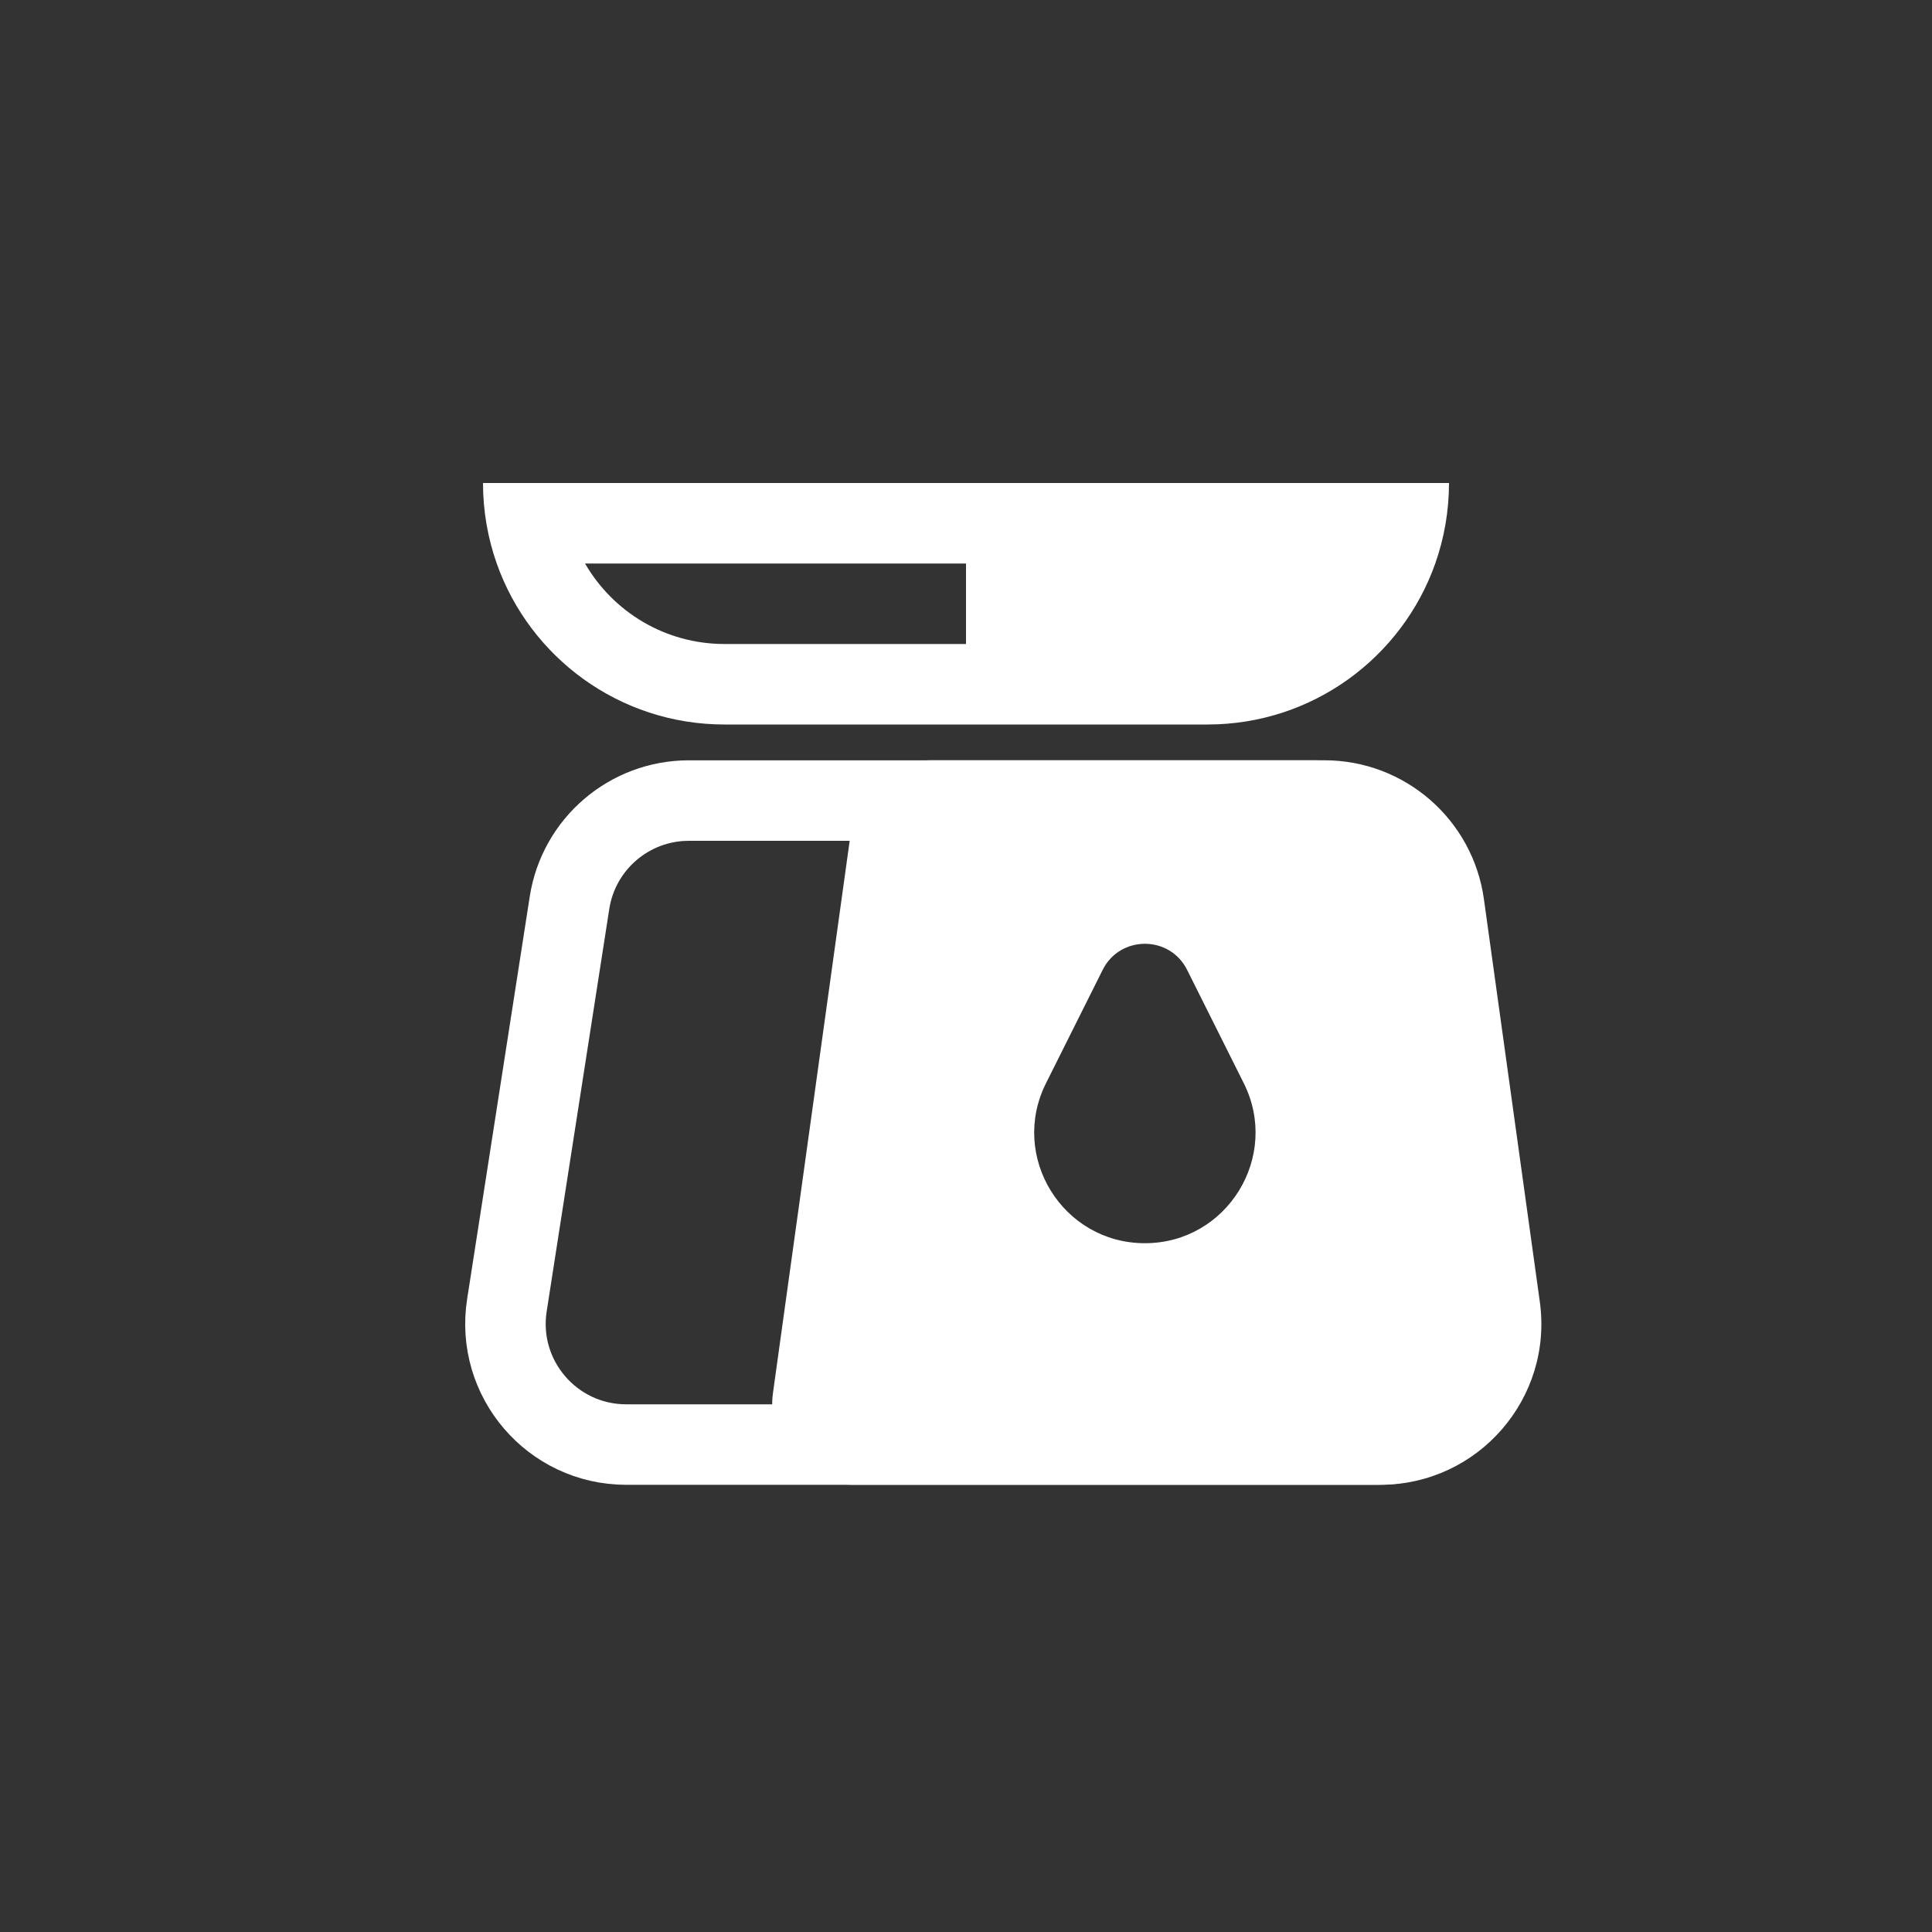 <svg width="27" height="27" viewBox="0 0 27 27" fill="none" xmlns="http://www.w3.org/2000/svg">
<rect x="0" y="0" width="27" height="27" fill="#333333" stroke="none"/>
<g clip-path="url(#clip0_838_8131)">
<path fill-rule="evenodd" clip-rule="evenodd" d="M13.011 10.625C12.449 10.625 11.973 11.039 11.896 11.595L10.802 19.47C10.709 20.147 11.234 20.75 11.917 20.75H19.291C20.656 20.75 21.707 19.543 21.519 18.191L20.738 12.566C20.583 11.453 19.632 10.625 18.509 10.625H13.011ZM14.618 15.138C14.104 16.165 14.851 17.374 16 17.374C17.148 17.374 17.895 16.165 17.382 15.138L16.59 13.554C16.347 13.068 15.653 13.068 15.41 13.554L14.618 15.138Z" fill="white"/>
<path d="M9.627 11.188H18.373C19.204 11.188 19.912 11.794 20.04 12.616L20.915 18.241C21.074 19.264 20.283 20.188 19.248 20.188H8.752C7.716 20.188 6.925 19.264 7.084 18.241L7.959 12.616C8.087 11.794 8.795 11.188 9.627 11.188Z" stroke="white" stroke-width="1.125"/>
<path fill-rule="evenodd" clip-rule="evenodd" d="M7.875 6.75H13.5H19.125H20.25C20.25 7.144 20.182 7.523 20.058 7.875C19.595 9.186 18.345 10.125 16.875 10.125L13.5 10.125L10.125 10.125C8.655 10.125 7.405 9.186 6.942 7.875C6.818 7.523 6.75 7.144 6.75 6.75H7.875ZM13.5 7.875V9H10.125C9.292 9 8.565 8.548 8.176 7.875H13.5Z" fill="white"/>
</g>
<defs>
<clipPath id="clip0_838_8131">
<rect width="27" height="27" fill="white"/>
</clipPath>
</defs>
</svg>
